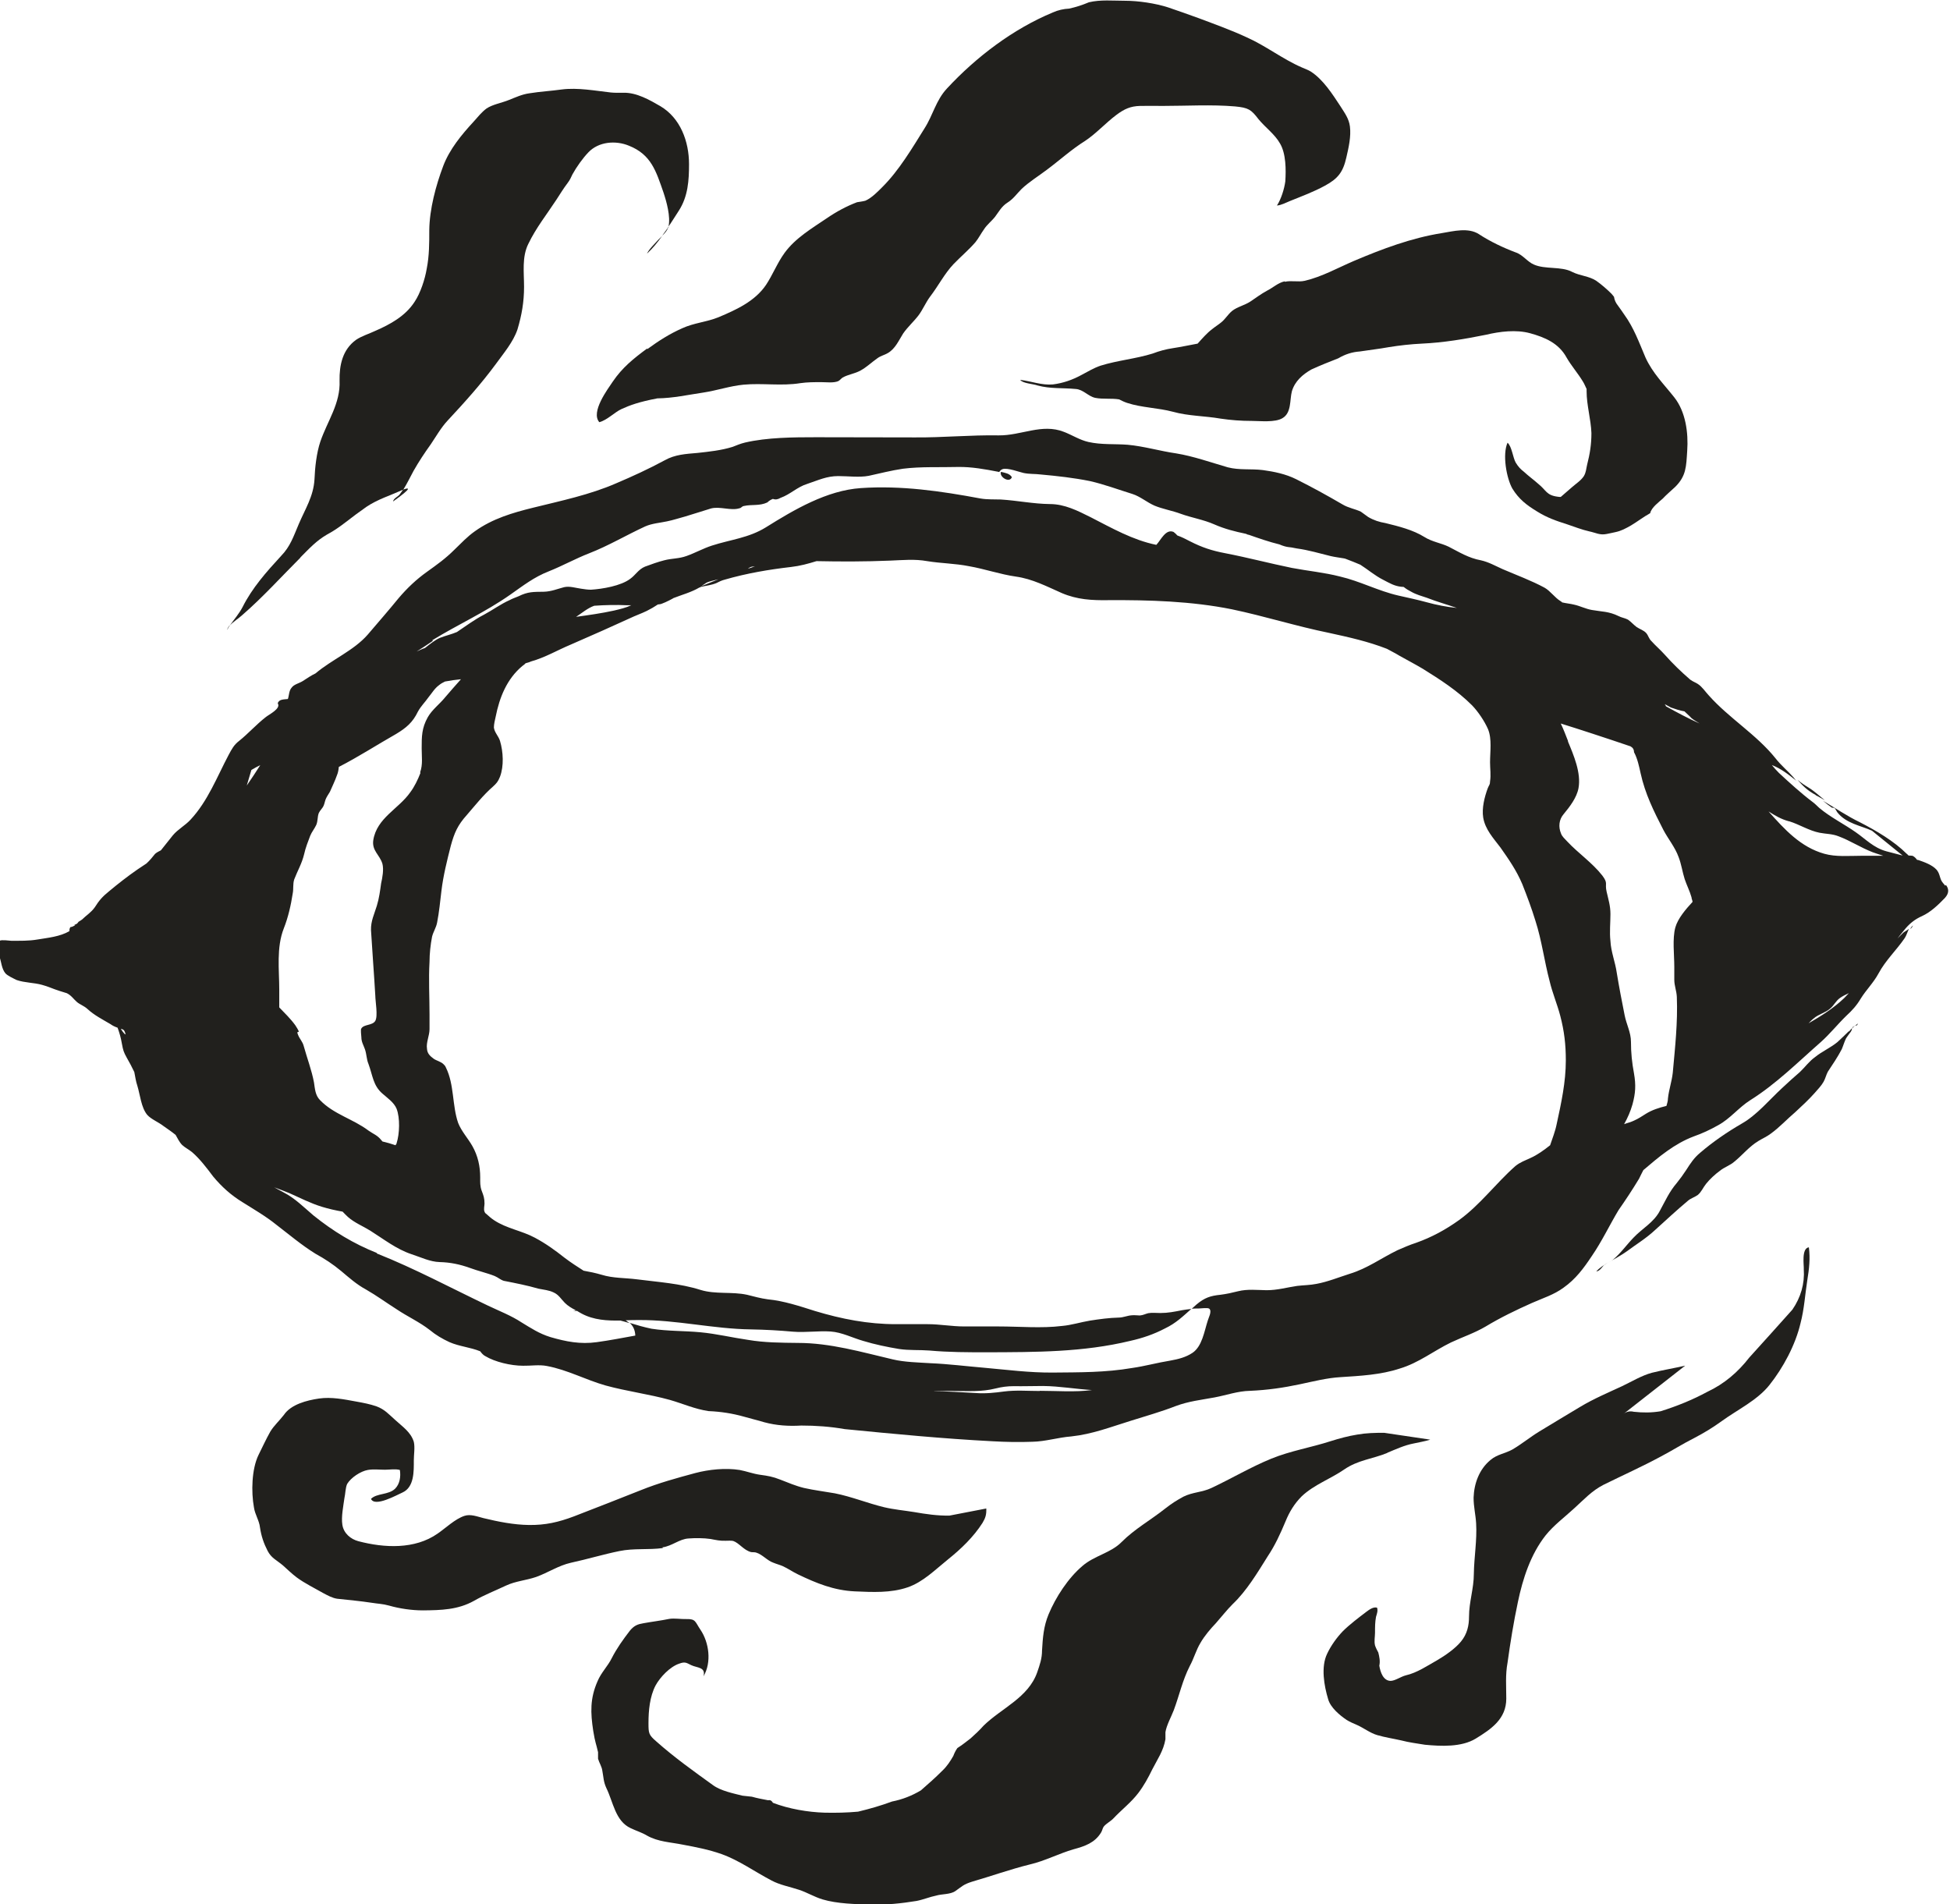 <?xml version="1.0" encoding="UTF-8" standalone="no"?>
<!-- Created with Inkscape (http://www.inkscape.org/) -->

<svg
   width="7.695mm"
   height="7.514mm"
   viewBox="0 0 7.695 7.514"
   version="1.1"
   id="svg2888"
   inkscape:version="1.1.2 (0a00cf5339, 2022-02-04)"
   sodipodi:docname="z16.svg"
   xmlns:inkscape="http://www.inkscape.org/namespaces/inkscape"
   xmlns:sodipodi="http://sodipodi.sourceforge.net/DTD/sodipodi-0.dtd"
   xmlns="http://www.w3.org/2000/svg"
   xmlns:svg="http://www.w3.org/2000/svg">
  <sodipodi:namedview
     id="namedview2890"
     pagecolor="#ffffff"
     bordercolor="#666666"
     borderopacity="1.0"
     inkscape:pageshadow="2"
     inkscape:pageopacity="0.0"
     inkscape:pagecheckerboard="0"
     inkscape:document-units="mm"
     showgrid="false"
     inkscape:zoom="0.64052329"
     inkscape:cx="14.051011"
     inkscape:cy="14.831623"
     inkscape:window-width="2560"
     inkscape:window-height="1376"
     inkscape:window-x="0"
     inkscape:window-y="0"
     inkscape:window-maximized="1"
     inkscape:current-layer="layer1" />
  <defs
     id="defs2885" />
  <g
     inkscape:label="Layer 1"
     inkscape:groupmode="layer"
     id="layer1"
     transform="translate(-101.076,-144.743)">
    <path
       d="m 108.625,148.395 c -0.005,0.004 -0.008,0.008 -0.011,0.014 0.004,-0.003 0.008,-0.007 0.011,-0.014"
       style="fill:#21201d;fill-opacity:1;fill-rule:evenodd;stroke:none;stroke-width:0.184"
       id="path700" />
    <path
       d="m 105.069,146.626 c -0.009,-0.015 -0.027,-0.017 -0.043,-0.021 -0.008,0.02 0.034,0.046 0.043,0.021"
       style="fill:#21201d;fill-opacity:1;fill-rule:nonzero;stroke:none;stroke-width:0.184"
       id="path702" />
    <path
       d="m 108.385,148.798 c 0.006,-0.005 0.011,-0.009 0.019,-0.009 0,-0.002 0.004,-0.005 0.004,-0.007 -0.011,0.007 -0.017,0.012 -0.021,0.017"
       style="fill:#21201d;fill-opacity:1;fill-rule:nonzero;stroke:none;stroke-width:0.184"
       id="path704" />
    <path
       d="m 108.372,148.812 c -0.015,0.015 -0.03,0.029 -0.045,0.043 -0.028,0.023 -0.061,0.037 -0.088,0.059 -0.023,0.016 -0.04,0.04 -0.06,0.059 -0.024,0.021 -0.048,0.042 -0.071,0.064 -0.05,0.046 -0.099,0.106 -0.159,0.14 -0.057,0.033 -0.114,0.072 -0.164,0.115 -0.024,0.02 -0.037,0.04 -0.055,0.068 -0.011,0.017 -0.024,0.035 -0.037,0.051 -0.03,0.035 -0.045,0.07 -0.067,0.11 -0.024,0.046 -0.069,0.069 -0.104,0.106 -0.028,0.029 -0.05,0.061 -0.081,0.087 -0.006,0.004 -0.013,0.009 -0.019,0.012 0.024,-0.015 0.051,-0.029 0.072,-0.044 0.039,-0.029 0.079,-0.053 0.114,-0.086 0.042,-0.038 0.085,-0.078 0.128,-0.114 0.011,-0.01 0.026,-0.014 0.039,-0.023 0.015,-0.012 0.021,-0.029 0.033,-0.044 0.014,-0.018 0.037,-0.039 0.055,-0.052 0.017,-0.014 0.04,-0.021 0.057,-0.036 0.032,-0.026 0.058,-0.059 0.094,-0.081 0.016,-0.01 0.033,-0.017 0.049,-0.029 0.035,-0.025 0.065,-0.058 0.098,-0.086 0.027,-0.025 0.052,-0.048 0.076,-0.075 0.012,-0.014 0.026,-0.028 0.035,-0.044 0.007,-0.012 0.01,-0.027 0.017,-0.04 0.019,-0.029 0.039,-0.058 0.055,-0.089 0.006,-0.014 0.01,-0.029 0.017,-0.043 0.006,-0.009 0.012,-0.017 0.018,-0.025 0.004,-0.005 0.004,-0.009 0.006,-0.015 -0.005,0.004 -0.008,0.009 -0.013,0.014"
       style="fill:#21201d;fill-opacity:1;fill-rule:nonzero;stroke:none;stroke-width:0.184"
       id="path706" />
    <path
       d="m 107.408,149.734 c 0.005,-0.003 0.008,-0.006 0.013,-0.009 -0.017,0.011 -0.034,0.022 -0.046,0.035 0.014,0 0.024,-0.019 0.033,-0.027"
       style="fill:#21201d;fill-opacity:1;fill-rule:nonzero;stroke:none;stroke-width:0.184"
       id="path708" />
    <path
       d="m 108.241,147.881 c 0.012,0.006 0.024,0.013 0.036,0.02 -0.021,-0.017 -0.041,-0.036 -0.064,-0.05 -0.015,-0.009 -0.03,-0.019 -0.044,-0.031 0.021,0.024 0.04,0.043 0.072,0.06"
       style="fill:#21201d;fill-opacity:1;fill-rule:nonzero;stroke:none;stroke-width:0.184"
       id="path710" />
    <path
       d="m 103.63,146.118 c -0.054,0.04 -0.098,0.075 -0.136,0.131 -0.02,0.03 -0.088,0.12 -0.053,0.16 0.031,-0.008 0.061,-0.04 0.088,-0.052 0.033,-0.015 0.068,-0.028 0.141,-0.042 0.062,-7.1e-4 0.121,-0.014 0.182,-0.023 0.053,-0.008 0.105,-0.026 0.158,-0.031 0.074,-0.007 0.15,0.006 0.224,-0.006 0.028,-0.004 0.054,-0.004 0.083,-0.004 0.021,0 0.048,0.004 0.067,-0.004 0.006,-0.003 0.011,-0.01 0.017,-0.014 0.023,-0.013 0.048,-0.015 0.071,-0.028 0.024,-0.013 0.043,-0.032 0.066,-0.048 0.013,-0.01 0.029,-0.013 0.042,-0.021 0.029,-0.017 0.043,-0.05 0.06,-0.077 0.018,-0.026 0.042,-0.047 0.061,-0.072 0.017,-0.023 0.028,-0.05 0.045,-0.073 0.033,-0.043 0.057,-0.091 0.093,-0.129 0.028,-0.029 0.06,-0.056 0.086,-0.086 0.013,-0.016 0.023,-0.036 0.034,-0.051 0.012,-0.019 0.03,-0.032 0.044,-0.05 0.015,-0.02 0.025,-0.04 0.048,-0.055 0.024,-0.015 0.037,-0.035 0.057,-0.055 0.03,-0.028 0.066,-0.05 0.099,-0.075 0.051,-0.038 0.098,-0.081 0.151,-0.114 0.045,-0.03 0.08,-0.07 0.124,-0.103 0.031,-0.023 0.055,-0.034 0.093,-0.035 0.03,-7e-4 0.06,0 0.09,0 0.093,0 0.192,-0.006 0.285,0.002 0.052,0.005 0.063,0.012 0.092,0.05 0.026,0.032 0.065,0.06 0.085,0.096 0.024,0.04 0.024,0.104 0.021,0.15 -0.004,0.03 -0.017,0.071 -0.033,0.095 0.017,-0.001 0.037,-0.012 0.052,-0.018 0.047,-0.019 0.093,-0.036 0.137,-0.06 0.052,-0.028 0.072,-0.054 0.085,-0.112 0.009,-0.039 0.019,-0.082 0.014,-0.122 -0.004,-0.031 -0.02,-0.052 -0.037,-0.079 -0.031,-0.047 -0.068,-0.106 -0.118,-0.138 -0.01,-0.006 -0.019,-0.009 -0.035,-0.016 -0.076,-0.033 -0.143,-0.086 -0.218,-0.119 -0.06,-0.028 -0.127,-0.052 -0.188,-0.075 -0.04,-0.015 -0.082,-0.029 -0.122,-0.043 -0.05,-0.016 -0.117,-0.026 -0.17,-0.026 -0.047,0 -0.096,-0.005 -0.142,0.006 -0.026,0.011 -0.051,0.019 -0.078,0.025 -0.022,0.001 -0.044,0.006 -0.064,0.015 -0.157,0.065 -0.303,0.176 -0.418,0.3 -0.044,0.047 -0.055,0.105 -0.089,0.158 -0.048,0.077 -0.1,0.165 -0.165,0.23 -0.019,0.019 -0.043,0.044 -0.068,0.055 -0.011,0.003 -0.021,0.004 -0.033,0.006 -0.042,0.016 -0.081,0.037 -0.119,0.063 -0.059,0.04 -0.124,0.078 -0.167,0.137 -0.029,0.04 -0.046,0.085 -0.073,0.126 -0.044,0.065 -0.117,0.098 -0.188,0.128 -0.047,0.019 -0.096,0.022 -0.142,0.043 -0.05,0.022 -0.094,0.05 -0.139,0.083"
       style="fill:#21201d;fill-opacity:1;fill-rule:nonzero;stroke:none;stroke-width:0.184"
       id="path712" />
    <path
       d="m 102.262,146.942 c 0.035,-0.035 0.062,-0.065 0.105,-0.09 0.04,-0.021 0.075,-0.05 0.112,-0.078 0.015,-0.011 0.029,-0.021 0.043,-0.031 0.045,-0.03 0.092,-0.044 0.141,-0.066 l 0.004,-0.001 c 0.015,-0.024 0.028,-0.051 0.041,-0.075 0.021,-0.037 0.043,-0.07 0.068,-0.105 0.021,-0.031 0.04,-0.065 0.066,-0.093 0.068,-0.073 0.132,-0.144 0.191,-0.224 0.031,-0.043 0.068,-0.086 0.085,-0.136 0.017,-0.057 0.026,-0.109 0.026,-0.168 0,-0.057 -0.009,-0.118 0.017,-0.17 0.031,-0.064 0.072,-0.115 0.11,-0.173 0.015,-0.023 0.029,-0.046 0.045,-0.067 0.01,-0.013 0.013,-0.022 0.019,-0.034 0.016,-0.029 0.04,-0.063 0.063,-0.087 0.04,-0.042 0.107,-0.048 0.16,-0.026 0.088,0.035 0.107,0.101 0.136,0.184 0.012,0.036 0.029,0.096 0.02,0.135 0,0.001 0,0.004 -0.004,0.006 0.016,-0.023 0.03,-0.046 0.045,-0.069 0.036,-0.056 0.04,-0.119 0.04,-0.183 0,-0.09 -0.034,-0.182 -0.113,-0.229 -0.043,-0.025 -0.094,-0.054 -0.145,-0.053 -0.017,0 -0.033,7e-4 -0.05,-0.001 -0.063,-0.007 -0.131,-0.02 -0.194,-0.012 -0.042,0.006 -0.084,0.008 -0.127,0.015 -0.03,0.004 -0.055,0.016 -0.083,0.027 -0.027,0.011 -0.063,0.017 -0.087,0.033 -0.019,0.014 -0.035,0.034 -0.051,0.052 -0.048,0.052 -0.095,0.109 -0.12,0.175 -0.029,0.077 -0.054,0.17 -0.055,0.253 0,0.052 0,0.101 -0.01,0.152 -0.007,0.042 -0.025,0.097 -0.048,0.131 -0.036,0.056 -0.096,0.089 -0.156,0.115 -0.023,0.011 -0.053,0.02 -0.075,0.035 -0.054,0.039 -0.066,0.101 -0.065,0.161 0.004,0.09 -0.048,0.159 -0.076,0.241 -0.015,0.045 -0.021,0.101 -0.023,0.149 -0.004,0.067 -0.037,0.117 -0.062,0.176 -0.021,0.049 -0.033,0.088 -0.07,0.126 -0.058,0.063 -0.114,0.126 -0.152,0.202 -0.013,0.025 -0.033,0.048 -0.05,0.072 0.014,-0.015 0.035,-0.028 0.048,-0.04 0.081,-0.07 0.155,-0.152 0.23,-0.227"
       style="fill:#21201d;fill-opacity:1;fill-rule:nonzero;stroke:none;stroke-width:0.184"
       id="path714" />
    <path
       d="m 103.713,145.64 c -0.008,0.011 -0.016,0.022 -0.024,0.033 0.01,-0.009 0.019,-0.019 0.024,-0.033"
       style="fill:#21201d;fill-opacity:1;fill-rule:nonzero;stroke:none;stroke-width:0.184"
       id="path716" />
    <path
       d="m 102.627,146.722 c 0.08,-0.057 0.062,-0.055 0.04,-0.047 -0.005,0.006 -0.009,0.013 -0.013,0.018 -0.008,0.011 -0.024,0.015 -0.027,0.029"
       style="fill:#21201d;fill-opacity:1;fill-rule:nonzero;stroke:none;stroke-width:0.184"
       id="path718" />
    <path
       d="m 103.672,145.691 c -0.014,0.016 -0.034,0.034 -0.043,0.053 0.023,-0.021 0.042,-0.045 0.06,-0.07 -0.006,0.006 -0.011,0.011 -0.017,0.017"
       style="fill:#21201d;fill-opacity:1;fill-rule:nonzero;stroke:none;stroke-width:0.184"
       id="path720" />
    <path
       d="m 101.972,147.229 c 0.004,-0.007 0.008,-0.014 0.012,-0.02 -0.006,0.006 -0.01,0.013 -0.012,0.02"
       style="fill:#21201d;fill-opacity:1;fill-rule:nonzero;stroke:none;stroke-width:0.184"
       id="path722" />
    <path
       d="m 106.146,145.853 c -0.027,0.006 -0.046,0.025 -0.07,0.037 -0.024,0.013 -0.045,0.029 -0.066,0.043 -0.023,0.015 -0.052,0.021 -0.072,0.037 -0.017,0.014 -0.027,0.033 -0.044,0.046 -0.011,0.009 -0.024,0.017 -0.035,0.026 -0.021,0.016 -0.039,0.037 -0.057,0.057 -0.033,0.006 -0.065,0.013 -0.098,0.018 -0.027,0.004 -0.053,0.011 -0.079,0.021 -0.067,0.021 -0.139,0.027 -0.206,0.048 -0.027,0.009 -0.051,0.024 -0.076,0.037 -0.035,0.019 -0.072,0.032 -0.112,0.037 -0.044,0.004 -0.086,-0.013 -0.129,-0.018 0.009,0.014 0.052,0.016 0.068,0.022 0.051,0.014 0.1,0.009 0.151,0.014 0.03,0.002 0.049,0.029 0.077,0.035 0.03,0.006 0.064,10e-4 0.094,0.006 0.01,0.005 0.02,0.01 0.032,0.014 0.058,0.019 0.121,0.019 0.181,0.035 0.061,0.017 0.125,0.016 0.188,0.027 0.041,0.006 0.08,0.009 0.123,0.009 0.032,0 0.092,0.007 0.121,-0.011 0.036,-0.021 0.028,-0.072 0.037,-0.106 0.012,-0.04 0.042,-0.066 0.077,-0.086 0.035,-0.016 0.07,-0.03 0.106,-0.044 0.027,-0.016 0.055,-0.025 0.085,-0.027 0.038,-0.006 0.076,-0.01 0.114,-0.017 0.043,-0.007 0.088,-0.012 0.131,-0.014 0.086,-0.004 0.169,-0.018 0.253,-0.035 0.055,-0.013 0.119,-0.021 0.174,-0.006 0.058,0.016 0.113,0.039 0.144,0.096 0.019,0.033 0.044,0.061 0.064,0.094 0.006,0.009 0.01,0.02 0.015,0.03 v 0.009 c 0,0.055 0.017,0.11 0.019,0.165 0,0.045 -0.006,0.082 -0.017,0.125 -0.004,0.017 -0.004,0.03 -0.013,0.045 -0.011,0.017 -0.03,0.029 -0.046,0.043 -0.015,0.013 -0.03,0.026 -0.045,0.039 -0.004,0 -0.008,0 -0.013,-0.001 -0.044,-0.006 -0.044,-0.025 -0.075,-0.05 -0.019,-0.017 -0.04,-0.032 -0.057,-0.048 -0.014,-0.011 -0.022,-0.019 -0.033,-0.037 -0.011,-0.02 -0.015,-0.063 -0.032,-0.078 -0.021,0.047 -0.004,0.14 0.019,0.181 0.026,0.042 0.056,0.065 0.097,0.09 0.04,0.025 0.075,0.037 0.119,0.051 0.03,0.01 0.057,0.021 0.088,0.028 0.025,0.005 0.041,0.016 0.069,0.01 0.012,-0.002 0.022,-0.005 0.033,-0.007 0.024,-0.005 0.04,-0.014 0.063,-0.027 0.025,-0.015 0.048,-0.033 0.075,-0.048 0.004,-0.022 0.037,-0.046 0.049,-0.057 0.015,-0.016 0.033,-0.031 0.05,-0.047 0.043,-0.043 0.043,-0.079 0.047,-0.142 0.005,-0.071 -0.006,-0.154 -0.051,-0.211 -0.041,-0.052 -0.086,-0.096 -0.114,-0.158 -0.025,-0.059 -0.046,-0.117 -0.083,-0.168 -0.009,-0.013 -0.017,-0.025 -0.026,-0.037 -0.008,-0.01 -0.013,-0.021 -0.015,-0.034 -0.005,-0.006 -0.004,-0.005 -0.01,-0.012 -0.017,-0.017 -0.04,-0.037 -0.06,-0.051 -0.029,-0.019 -0.063,-0.019 -0.095,-0.035 -0.043,-0.023 -0.106,-0.009 -0.151,-0.029 -0.026,-0.011 -0.044,-0.039 -0.072,-0.048 -0.048,-0.018 -0.101,-0.043 -0.145,-0.072 -0.042,-0.027 -0.099,-0.012 -0.147,-0.004 -0.119,0.019 -0.234,0.062 -0.347,0.11 -0.063,0.027 -0.125,0.062 -0.193,0.078 -0.026,0.006 -0.053,-0.002 -0.079,0.004"
       style="fill:#21201d;fill-opacity:1;fill-rule:nonzero;stroke:none;stroke-width:0.184"
       id="path724" />
    <path
       d="m 106.55,150.476 c 0.034,-0.014 0.068,-0.03 0.105,-0.037 0.022,-0.005 0.043,-0.008 0.065,-0.015 l -0.182,-0.027 c -0.037,0 -0.07,7e-4 -0.106,0.007 -0.037,0.006 -0.07,0.015 -0.105,0.026 -0.077,0.025 -0.158,0.038 -0.234,0.069 -0.081,0.033 -0.158,0.079 -0.237,0.116 -0.036,0.017 -0.074,0.016 -0.11,0.034 -0.029,0.016 -0.045,0.026 -0.072,0.047 -0.058,0.046 -0.12,0.08 -0.172,0.132 -0.042,0.043 -0.108,0.054 -0.154,0.094 -0.057,0.048 -0.106,0.124 -0.134,0.191 -0.02,0.048 -0.023,0.093 -0.026,0.143 0,0.032 -0.009,0.057 -0.019,0.086 -0.035,0.1 -0.14,0.141 -0.211,0.21 -0.016,0.018 -0.034,0.035 -0.052,0.051 -0.017,0.013 -0.033,0.026 -0.052,0.038 -0.007,0.01 -0.012,0.02 -0.016,0.031 -0.012,0.021 -0.025,0.041 -0.043,0.058 -0.027,0.027 -0.055,0.052 -0.085,0.078 -0.035,0.021 -0.073,0.036 -0.114,0.044 -0.043,0.016 -0.088,0.029 -0.134,0.04 -0.044,0.004 -0.088,0.005 -0.132,0.004 -0.066,-0.002 -0.142,-0.015 -0.204,-0.039 -0.004,-0.007 -0.009,-0.012 -0.019,-0.01 -0.021,-0.004 -0.043,-0.008 -0.064,-0.014 -0.013,-0.002 -0.024,-0.002 -0.037,-0.004 -0.036,-0.009 -0.086,-0.019 -0.117,-0.042 -0.075,-0.054 -0.152,-0.109 -0.223,-0.172 -0.03,-0.026 -0.031,-0.032 -0.031,-0.072 0,-0.05 0.005,-0.105 0.028,-0.149 0.018,-0.033 0.057,-0.074 0.093,-0.086 0.024,-0.009 0.029,-0.003 0.048,0.006 0.023,0.011 0.058,0.007 0.048,0.044 0.033,-0.055 0.022,-0.134 -0.012,-0.184 -0.021,-0.031 -0.018,-0.043 -0.055,-0.042 -0.021,7.1e-4 -0.048,-0.004 -0.068,-7e-4 -0.034,0.007 -0.068,0.011 -0.101,0.017 -0.024,0.004 -0.037,0.009 -0.054,0.029 -0.027,0.035 -0.052,0.07 -0.072,0.109 -0.015,0.031 -0.042,0.057 -0.056,0.091 -0.03,0.068 -0.028,0.124 -0.017,0.196 0.008,0.049 0.011,0.048 0.019,0.084 0,0.009 0,0.017 0,0.026 0.005,0.017 0.015,0.031 0.017,0.048 0.005,0.026 0.004,0.042 0.016,0.068 0.027,0.055 0.035,0.13 0.096,0.158 0.023,0.011 0.042,0.016 0.064,0.029 0.044,0.025 0.093,0.026 0.142,0.036 0.053,0.01 0.101,0.019 0.152,0.037 0.07,0.025 0.13,0.069 0.197,0.104 0.033,0.018 0.073,0.025 0.109,0.037 0.031,0.01 0.06,0.028 0.093,0.038 0.057,0.017 0.131,0.019 0.19,0.02 0.063,0.002 0.119,-0.004 0.181,-0.014 0.026,-0.005 0.052,-0.016 0.077,-0.021 0.023,-0.007 0.056,-0.004 0.076,-0.018 0.026,-0.018 0.031,-0.026 0.066,-0.037 0.076,-0.022 0.151,-0.049 0.228,-0.068 0.06,-0.014 0.114,-0.043 0.173,-0.06 0.044,-0.012 0.083,-0.025 0.108,-0.066 0.005,-0.008 0.006,-0.018 0.011,-0.024 0.01,-0.012 0.028,-0.021 0.038,-0.032 0.032,-0.034 0.07,-0.063 0.098,-0.1 0.022,-0.029 0.039,-0.06 0.055,-0.093 0.021,-0.041 0.044,-0.073 0.052,-0.119 0,-0.01 0,-0.019 0,-0.028 0.004,-0.027 0.024,-0.063 0.033,-0.087 0.022,-0.059 0.034,-0.117 0.063,-0.174 0.016,-0.029 0.025,-0.063 0.042,-0.091 0.016,-0.028 0.04,-0.056 0.061,-0.078 0.023,-0.026 0.043,-0.052 0.066,-0.075 0.055,-0.052 0.098,-0.124 0.138,-0.188 0.03,-0.045 0.05,-0.089 0.071,-0.139 0.015,-0.037 0.035,-0.07 0.064,-0.099 0.049,-0.046 0.113,-0.068 0.168,-0.106 0.054,-0.037 0.111,-0.041 0.17,-0.065"
       style="fill:#21201d;fill-opacity:1;fill-rule:nonzero;stroke:none;stroke-width:0.184"
       id="path726" />
    <path
       d="m 103.69,150.849 c 0.038,-0.005 0.067,-0.033 0.103,-0.035 0.027,-0.002 0.06,-0.002 0.087,0.002 0.021,0.004 0.038,0.008 0.06,0.007 0.01,0 0.019,-0.001 0.029,7.1e-4 0.024,0.008 0.042,0.037 0.071,0.044 0.006,10e-4 0.015,0 0.02,0.002 0.024,0.007 0.044,0.032 0.068,0.04 0.012,0.005 0.024,0.008 0.036,0.013 0.022,0.01 0.04,0.023 0.061,0.033 0.073,0.035 0.141,0.063 0.224,0.067 0.07,0.003 0.142,0.007 0.209,-0.016 0.061,-0.021 0.109,-0.07 0.16,-0.111 0.05,-0.04 0.1,-0.088 0.135,-0.143 0.012,-0.02 0.016,-0.033 0.015,-0.057 l -0.145,0.028 c -0.047,0.001 -0.094,-0.006 -0.14,-0.014 -0.037,-0.006 -0.08,-0.01 -0.118,-0.019 -0.066,-0.016 -0.129,-0.042 -0.195,-0.055 -0.04,-0.007 -0.081,-0.012 -0.121,-0.021 -0.033,-0.008 -0.063,-0.021 -0.094,-0.033 -0.03,-0.012 -0.05,-0.015 -0.079,-0.019 -0.029,-0.004 -0.054,-0.014 -0.081,-0.019 -0.056,-0.009 -0.122,-0.002 -0.175,0.012 -0.074,0.02 -0.144,0.039 -0.216,0.068 -0.088,0.035 -0.175,0.069 -0.263,0.103 -0.061,0.023 -0.113,0.035 -0.178,0.034 -0.06,-7.1e-4 -0.121,-0.013 -0.179,-0.027 -0.024,-0.006 -0.051,-0.017 -0.075,-0.009 -0.037,0.012 -0.074,0.048 -0.106,0.07 -0.09,0.063 -0.21,0.057 -0.313,0.03 -0.03,-0.008 -0.058,-0.031 -0.063,-0.065 -0.005,-0.031 0.004,-0.074 0.008,-0.104 0.004,-0.017 0.004,-0.042 0.011,-0.057 0.015,-0.025 0.053,-0.05 0.081,-0.055 0.022,-0.004 0.046,-0.001 0.068,-0.001 0.016,0 0.043,-0.004 0.059,0.001 0.004,0.026 0,0.055 -0.019,0.074 -0.026,0.025 -0.072,0.017 -0.095,0.04 0.015,0.034 0.103,-0.016 0.124,-0.025 0.047,-0.021 0.045,-0.084 0.045,-0.127 0,-0.023 0.005,-0.051 0,-0.073 -0.012,-0.039 -0.045,-0.06 -0.073,-0.086 -0.027,-0.024 -0.042,-0.042 -0.074,-0.054 -0.026,-0.009 -0.052,-0.014 -0.08,-0.019 -0.049,-0.009 -0.098,-0.019 -0.147,-0.012 -0.048,0.007 -0.111,0.023 -0.139,0.065 -0.017,0.022 -0.039,0.042 -0.053,0.065 -0.017,0.03 -0.032,0.063 -0.047,0.093 -0.027,0.056 -0.029,0.145 -0.018,0.206 0.004,0.029 0.021,0.052 0.024,0.08 0.005,0.034 0.015,0.063 0.03,0.092 0.015,0.029 0.035,0.036 0.061,0.058 0.018,0.016 0.034,0.032 0.054,0.047 0.031,0.023 0.07,0.042 0.105,0.062 0.017,0.009 0.035,0.019 0.054,0.022 0.046,0.005 0.091,0.009 0.137,0.016 0.024,0.004 0.043,0.004 0.068,0.011 0.042,0.012 0.09,0.019 0.134,0.019 0.071,-7.1e-4 0.138,-0.002 0.202,-0.038 0.04,-0.023 0.084,-0.04 0.126,-0.06 0.039,-0.018 0.078,-0.02 0.119,-0.034 0.047,-0.017 0.088,-0.045 0.137,-0.056 0.065,-0.014 0.127,-0.033 0.191,-0.046 0.058,-0.012 0.114,-0.004 0.172,-0.012"
       style="fill:#21201d;fill-opacity:1;fill-rule:nonzero;stroke:none;stroke-width:0.184"
       id="path728" />
    <path
       d="m 108.194,149.751 c 0.004,0.058 -0.012,0.112 -0.045,0.16 -0.056,0.063 -0.114,0.127 -0.17,0.189 -0.045,0.058 -0.099,0.104 -0.165,0.135 -0.059,0.032 -0.121,0.057 -0.185,0.077 -0.036,0.006 -0.07,0.006 -0.106,0.002 -0.016,-0.004 -0.03,0 -0.041,0.009 l 0.244,-0.191 c -0.043,0.01 -0.087,0.017 -0.131,0.028 -0.041,0.011 -0.08,0.035 -0.118,0.053 -0.056,0.026 -0.113,0.05 -0.166,0.082 -0.053,0.032 -0.107,0.064 -0.161,0.097 -0.036,0.022 -0.07,0.05 -0.106,0.071 -0.029,0.016 -0.06,0.019 -0.086,0.041 -0.045,0.037 -0.065,0.093 -0.067,0.149 0,0.036 0.008,0.067 0.01,0.101 0.004,0.068 -0.008,0.132 -0.009,0.2 0,0.057 -0.019,0.111 -0.019,0.168 0,0.035 -0.007,0.069 -0.032,0.099 -0.022,0.027 -0.062,0.055 -0.093,0.073 -0.039,0.022 -0.08,0.05 -0.124,0.06 -0.02,0.005 -0.043,0.022 -0.061,0.022 -0.029,-0.001 -0.04,-0.035 -0.044,-0.06 0.004,-0.018 0,-0.036 -0.004,-0.052 -0.005,-0.009 -0.01,-0.019 -0.013,-0.028 -0.004,-0.017 0,-0.034 0,-0.05 0,-0.022 0,-0.042 0.004,-0.063 0.004,-0.013 0.008,-0.024 0.004,-0.036 -0.015,-0.004 -0.031,0.008 -0.043,0.017 -0.029,0.022 -0.066,0.05 -0.092,0.076 -0.024,0.025 -0.047,0.057 -0.062,0.089 -0.025,0.052 -0.012,0.126 0.004,0.179 0.009,0.033 0.046,0.064 0.073,0.082 0.014,0.009 0.028,0.014 0.041,0.02 0.027,0.012 0.052,0.032 0.08,0.04 0.031,0.009 0.064,0.014 0.095,0.021 0.03,0.008 0.063,0.012 0.093,0.017 0.063,0.006 0.144,0.01 0.2,-0.024 0.062,-0.038 0.121,-0.078 0.121,-0.158 0,-0.048 -0.004,-0.094 0.005,-0.142 0.011,-0.08 0.024,-0.16 0.041,-0.24 0.019,-0.091 0.05,-0.187 0.109,-0.262 0.032,-0.04 0.074,-0.071 0.112,-0.106 0.04,-0.036 0.07,-0.07 0.117,-0.094 0.075,-0.037 0.153,-0.072 0.227,-0.112 0.044,-0.023 0.086,-0.05 0.13,-0.072 0.04,-0.021 0.073,-0.041 0.109,-0.067 0.062,-0.045 0.14,-0.082 0.188,-0.142 0.055,-0.069 0.103,-0.159 0.123,-0.244 0.015,-0.057 0.018,-0.114 0.027,-0.171 0.007,-0.043 0.012,-0.085 0.006,-0.129 -0.03,0.004 -0.019,0.071 -0.02,0.086"
       style="fill:#21201d;fill-opacity:1;fill-rule:nonzero;stroke:none;stroke-width:0.184"
       id="path730" />
    <path
       d="m 108.353,148.682 c -0.042,0.04 -0.09,0.07 -0.14,0.099 0.007,-0.007 0.013,-0.014 0.02,-0.019 0.019,-0.017 0.046,-0.022 0.065,-0.039 0.015,-0.012 0.022,-0.03 0.039,-0.042 0.01,-0.007 0.022,-0.013 0.035,-0.019 -0.006,0.006 -0.012,0.013 -0.018,0.019 m -3.174,1.551 c -0.047,0 -0.096,-0.004 -0.142,0.002 -0.037,0.005 -0.074,0.009 -0.112,0.006 -0.054,-0.003 -0.106,-0.006 -0.16,-0.008 0,0 -0.004,-7.1e-4 -0.005,-7.1e-4 0.026,7.1e-4 0.052,7.1e-4 0.079,7.1e-4 0.055,0 0.11,0.004 0.165,-0.01 0.024,-0.006 0.046,-0.009 0.071,-0.009 0.039,7e-4 0.078,-7.1e-4 0.116,-7.1e-4 0.065,7.1e-4 0.129,0.012 0.193,0.016 -0.067,0.009 -0.14,0.003 -0.206,0.003 m -2.616,-0.544 c -0.091,-0.036 -0.173,-0.086 -0.25,-0.148 -0.039,-0.033 -0.073,-0.068 -0.118,-0.091 -0.012,-0.006 -0.025,-0.014 -0.037,-0.02 0.02,0.007 0.04,0.015 0.06,0.023 0.043,0.019 0.083,0.04 0.129,0.054 0.026,0.008 0.053,0.014 0.081,0.019 0.006,0.006 0.013,0.014 0.021,0.021 0.026,0.023 0.059,0.036 0.088,0.054 0.054,0.034 0.103,0.073 0.163,0.093 0.037,0.012 0.073,0.03 0.111,0.031 0.042,0.001 0.08,0.009 0.119,0.023 0.032,0.012 0.068,0.02 0.098,0.032 0.014,0.006 0.023,0.015 0.036,0.019 0.046,0.009 0.092,0.018 0.137,0.031 0.02,0.004 0.042,0.006 0.06,0.015 0.02,0.009 0.029,0.026 0.044,0.041 0.012,0.012 0.027,0.021 0.043,0.029 -0.004,10e-4 -0.006,0.002 -0.011,0.002 0.005,0 0.011,7.1e-4 0.016,7.1e-4 0.006,0.004 0.012,0.007 0.019,0.011 0.047,0.025 0.1,0.028 0.152,0.027 0.011,0.003 0.023,0.006 0.036,0.01 -0.005,-0.004 -0.01,-0.007 -0.015,-0.011 0.017,-7.1e-4 0.034,-0.001 0.051,-0.001 0.15,-10e-4 0.294,0.035 0.444,0.037 0.057,0.001 0.11,0.004 0.166,0.009 0.05,0.004 0.099,-0.004 0.148,-7e-4 0.044,0.003 0.086,0.025 0.128,0.037 0.046,0.014 0.094,0.024 0.142,0.032 0.04,0.006 0.08,0.003 0.119,0.006 0.077,0.007 0.153,0.007 0.229,0.007 0.191,-7e-4 0.378,0 0.564,-0.045 0.049,-0.011 0.093,-0.026 0.137,-0.049 0.044,-0.021 0.071,-0.048 0.104,-0.077 -0.012,0.001 -0.024,0.003 -0.037,0.005 -0.03,0.006 -0.055,0.011 -0.085,0.011 -0.016,0 -0.033,-0.002 -0.048,7.1e-4 -0.012,0.003 -0.02,0.008 -0.033,0.009 -0.011,0 -0.021,-0.002 -0.032,-7e-4 -0.017,0.001 -0.034,0.009 -0.051,0.009 -0.039,0.001 -0.075,0.006 -0.114,0.012 -0.036,0.006 -0.074,0.018 -0.11,0.021 -0.081,0.01 -0.168,0.002 -0.251,0.002 h -0.135 c -0.049,0 -0.096,-0.009 -0.144,-0.009 -0.042,0 -0.085,0 -0.126,0 -0.109,0 -0.213,-0.02 -0.319,-0.052 -0.06,-0.019 -0.123,-0.04 -0.186,-0.046 -0.03,-0.004 -0.053,-0.011 -0.082,-0.018 -0.06,-0.013 -0.124,-0.001 -0.183,-0.019 -0.082,-0.026 -0.167,-0.031 -0.252,-0.042 -0.047,-0.006 -0.094,-0.004 -0.139,-0.018 -0.024,-0.007 -0.048,-0.012 -0.071,-0.016 -0.025,-0.016 -0.05,-0.032 -0.075,-0.051 -0.038,-0.03 -0.074,-0.056 -0.117,-0.079 -0.052,-0.028 -0.111,-0.036 -0.161,-0.069 -0.011,-0.007 -0.022,-0.017 -0.032,-0.026 -0.004,-0.002 -0.005,-0.006 -0.006,-0.008 -0.004,-0.009 0,-0.023 0,-0.032 0,-0.021 -0.004,-0.032 -0.011,-0.05 -0.007,-0.019 -0.006,-0.033 -0.006,-0.053 0,-0.044 -0.009,-0.085 -0.031,-0.124 -0.017,-0.03 -0.043,-0.058 -0.056,-0.091 -0.024,-0.069 -0.015,-0.151 -0.048,-0.218 -0.006,-0.011 0,-0.003 -0.01,-0.014 -0.01,-0.01 -0.028,-0.014 -0.038,-0.021 -0.015,-0.011 -0.026,-0.021 -0.027,-0.04 -0.004,-0.024 0.01,-0.052 0.01,-0.077 0,-0.019 0,-0.039 0,-0.058 0,-0.07 -0.004,-0.139 0,-0.208 0,-0.032 0.004,-0.068 0.01,-0.099 0.005,-0.02 0.016,-0.035 0.02,-0.056 0.008,-0.041 0.012,-0.083 0.017,-0.125 0.007,-0.059 0.022,-0.119 0.037,-0.178 0.014,-0.051 0.027,-0.081 0.063,-0.121 0.033,-0.038 0.065,-0.079 0.103,-0.112 0.014,-0.013 0.02,-0.019 0.028,-0.039 0.016,-0.042 0.013,-0.099 0,-0.142 -0.006,-0.019 -0.021,-0.032 -0.024,-0.052 0,-0.014 0.004,-0.03 0.007,-0.043 0.015,-0.076 0.044,-0.149 0.105,-0.2 0.005,-0.004 0.01,-0.007 0.013,-0.011 0.007,-0.002 0.015,-0.004 0.021,-0.007 0.057,-0.016 0.103,-0.044 0.158,-0.067 0.083,-0.036 0.166,-0.073 0.249,-0.111 0.021,-0.009 0.046,-0.018 0.066,-0.03 0.01,-0.005 0.018,-0.011 0.028,-0.017 0.006,-7e-4 0.012,-10e-4 0.018,-0.004 0.01,-0.003 0.045,-0.021 0.043,-0.021 0.033,-0.013 0.071,-0.023 0.103,-0.042 0.004,0 0.004,-0.002 0.004,-0.002 0.021,-0.005 0.042,-0.007 0.062,-0.015 0.012,-0.006 0.022,-0.011 0.034,-0.014 0.086,-0.025 0.175,-0.04 0.262,-0.05 0.035,-0.004 0.068,-0.013 0.1,-0.023 0.096,0.002 0.193,0.002 0.289,-0.002 0.053,-0.002 0.097,-0.007 0.148,0.002 0.055,0.009 0.11,0.009 0.165,0.02 0.063,0.011 0.122,0.032 0.185,0.041 0.065,0.009 0.122,0.039 0.181,0.065 0.061,0.026 0.119,0.029 0.183,0.028 0.162,-0.001 0.329,0.004 0.488,0.036 0.129,0.027 0.255,0.067 0.383,0.093 0.078,0.017 0.155,0.034 0.229,0.063 0.016,0.009 0.033,0.017 0.049,0.027 0.032,0.018 0.061,0.033 0.093,0.052 0.069,0.043 0.136,0.086 0.194,0.144 0.024,0.025 0.049,0.062 0.063,0.094 0.016,0.039 0.008,0.089 0.008,0.131 0,0.025 0.004,0.05 0,0.075 0,0.014 -0.004,0.014 -0.009,0.027 -0.013,0.035 -0.024,0.079 -0.018,0.116 0.008,0.047 0.04,0.081 0.068,0.118 0.033,0.047 0.063,0.09 0.086,0.144 0.019,0.048 0.037,0.096 0.052,0.145 0.025,0.077 0.035,0.159 0.056,0.238 0.011,0.047 0.03,0.091 0.042,0.137 0.016,0.061 0.022,0.114 0.022,0.176 0,0.086 -0.018,0.168 -0.036,0.251 -0.006,0.03 -0.017,0.057 -0.026,0.084 -0.024,0.019 -0.05,0.038 -0.077,0.05 -0.023,0.011 -0.04,0.016 -0.06,0.032 -0.077,0.068 -0.139,0.153 -0.222,0.213 -0.053,0.038 -0.108,0.068 -0.17,0.09 -0.025,0.008 -0.05,0.019 -0.073,0.029 -0.064,0.031 -0.119,0.072 -0.188,0.093 -0.044,0.014 -0.088,0.032 -0.132,0.04 -0.025,0.005 -0.05,0.005 -0.076,0.008 -0.041,0.006 -0.078,0.017 -0.121,0.017 -0.037,-7e-4 -0.076,-0.005 -0.112,0.004 -0.024,0.006 -0.046,0.011 -0.07,0.014 -0.04,0.004 -0.063,0.012 -0.094,0.038 -0.007,0.006 -0.012,0.011 -0.019,0.017 0.01,-7.1e-4 0.02,-0.001 0.03,-0.001 0.008,0 0.033,-0.004 0.039,0.001 0.012,0.01 -0.004,0.038 -0.006,0.047 -0.014,0.043 -0.022,0.101 -0.06,0.127 -0.027,0.018 -0.056,0.025 -0.089,0.031 -0.05,0.008 -0.1,0.022 -0.15,0.029 -0.105,0.018 -0.207,0.017 -0.313,0.018 -0.091,7.1e-4 -0.18,-0.011 -0.27,-0.019 -0.071,-0.006 -0.142,-0.015 -0.213,-0.018 -0.048,-0.003 -0.102,-0.004 -0.148,-0.015 -0.124,-0.029 -0.246,-0.065 -0.375,-0.065 -0.065,-7e-4 -0.132,-0.001 -0.196,-0.012 -0.063,-0.009 -0.124,-0.024 -0.188,-0.03 -0.063,-0.006 -0.129,-0.004 -0.193,-0.014 -0.029,-0.006 -0.057,-0.014 -0.086,-0.023 0.012,0.011 0.021,0.026 0.022,0.05 -0.05,0.009 -0.101,0.019 -0.152,0.026 -0.065,0.009 -0.121,-0.002 -0.183,-0.02 -0.045,-0.014 -0.076,-0.035 -0.114,-0.058 -0.041,-0.027 -0.088,-0.045 -0.132,-0.066 -0.145,-0.069 -0.288,-0.146 -0.439,-0.206 m -1.008,-0.886 c 0.004,7e-4 0.007,0.003 0.01,0.005 0.004,0.006 0.005,0.011 0.007,0.017 0,-7e-4 0,-10e-4 -0.004,-0.002 -0.005,-0.005 -0.01,-0.012 -0.015,-0.02 m 2.357,-1.774 c -0.022,0.009 -0.045,0.018 -0.067,0.027 0.008,-0.005 0.015,-0.01 0.021,-0.014 0.008,-0.004 0.027,-0.009 0.045,-0.013 m 0.147,-0.052 c -0.01,0.004 -0.019,0.007 -0.029,0.01 0.004,-0.003 0.008,-0.006 0.015,-0.008 0.005,-7.1e-4 0.01,-0.001 0.015,-0.002 m -0.708,0.2 c 0.023,-0.015 0.046,-0.035 0.072,-0.044 0.043,-0.003 0.086,-0.004 0.129,-0.002 h 0.017 c -0.021,0.01 -0.043,0.015 -0.068,0.021 -0.05,0.011 -0.101,0.018 -0.151,0.025 m -1.299,0.668 0.019,-0.064 c 0.012,-0.007 0.024,-0.014 0.035,-0.019 -0.018,0.028 -0.036,0.056 -0.055,0.083 m 0.687,-0.052 c -0.01,0.026 -0.024,0.055 -0.04,0.076 -0.046,0.066 -0.132,0.101 -0.146,0.189 -0.006,0.042 0.025,0.057 0.036,0.093 0.006,0.023 0,0.055 -0.005,0.077 -0.004,0.029 -0.008,0.06 -0.017,0.089 -0.01,0.033 -0.024,0.06 -0.023,0.096 0.005,0.085 0.012,0.172 0.017,0.259 0,0.021 0.011,0.08 0,0.099 -0.011,0.019 -0.045,0.013 -0.055,0.03 -0.004,0.004 0,0.029 0,0.035 0,0.018 0.008,0.03 0.014,0.047 0.007,0.02 0.006,0.039 0.014,0.058 0.017,0.046 0.018,0.085 0.055,0.117 0.019,0.017 0.046,0.035 0.056,0.06 0.014,0.036 0.012,0.099 0,0.136 0,0.004 -0.004,0.005 -0.004,0.008 -0.017,-0.006 -0.035,-0.011 -0.052,-0.015 0,-0.001 -0.004,-0.004 -0.005,-0.006 -0.015,-0.019 -0.032,-0.024 -0.05,-0.037 -0.061,-0.046 -0.137,-0.064 -0.191,-0.12 -0.019,-0.019 -0.02,-0.044 -0.024,-0.07 -0.009,-0.048 -0.027,-0.095 -0.04,-0.142 -0.005,-0.02 -0.016,-0.028 -0.023,-0.046 -0.011,-0.025 0.019,0.008 -0.011,-0.038 -0.019,-0.026 -0.041,-0.047 -0.063,-0.07 v -0.07 c 0,-0.078 -0.012,-0.166 0.018,-0.242 0.017,-0.043 0.028,-0.091 0.035,-0.137 0.004,-0.019 0,-0.037 0.006,-0.056 0.013,-0.034 0.03,-0.062 0.039,-0.099 0.006,-0.027 0.015,-0.049 0.024,-0.073 0.006,-0.015 0.017,-0.028 0.024,-0.043 0.007,-0.017 0.004,-0.031 0.01,-0.047 0.005,-0.011 0.015,-0.019 0.019,-0.029 0.004,-0.009 0.004,-0.014 0.008,-0.025 0.004,-0.01 0.011,-0.02 0.017,-0.03 0.009,-0.021 0.02,-0.043 0.028,-0.066 0.004,-0.009 0.006,-0.021 0.007,-0.032 0.078,-0.04 0.152,-0.088 0.226,-0.13 0.04,-0.024 0.066,-0.046 0.086,-0.088 0.012,-0.022 0.028,-0.037 0.042,-0.057 0.014,-0.017 0.024,-0.035 0.042,-0.048 0.007,-0.006 0.015,-0.01 0.023,-0.014 0.021,-0.004 0.042,-0.007 0.063,-0.009 -0.021,0.024 -0.043,0.048 -0.063,0.072 -0.021,0.026 -0.051,0.048 -0.068,0.078 -0.024,0.043 -0.024,0.076 -0.024,0.123 0,0.032 0.005,0.064 -0.006,0.094 m 0.048,-0.521 c 0.101,-0.062 0.21,-0.111 0.308,-0.18 0.05,-0.035 0.093,-0.069 0.152,-0.092 0.055,-0.022 0.105,-0.05 0.159,-0.071 0.077,-0.03 0.147,-0.072 0.221,-0.106 0.027,-0.012 0.058,-0.014 0.086,-0.02 0.025,-0.005 0.048,-0.013 0.071,-0.019 0.034,-0.01 0.07,-0.022 0.103,-0.032 0.036,-0.009 0.078,0.01 0.112,-7e-4 0.008,-10e-4 0.009,-0.008 0.018,-0.009 0.031,-0.007 0.061,7e-4 0.092,-0.014 0.006,-0.006 0.014,-0.011 0.022,-0.014 0.01,0.004 0.02,0.002 0.03,-0.004 0.039,-0.014 0.066,-0.043 0.105,-0.055 0.045,-0.015 0.077,-0.031 0.123,-0.031 0.038,0 0.083,0.006 0.12,-0.001 0.046,-0.01 0.088,-0.021 0.135,-0.028 0.072,-0.009 0.146,-0.005 0.219,-0.007 0.052,-7e-4 0.106,0.009 0.157,0.019 0,7.1e-4 0.004,7.1e-4 0.004,7.1e-4 0.004,-0.004 0.005,-0.008 0.013,-0.011 0.019,-0.007 0.068,0.012 0.083,0.015 0.024,0.005 0.044,0.003 0.068,0.006 0.066,0.006 0.129,0.013 0.194,0.026 0.057,0.013 0.113,0.034 0.168,0.051 0.031,0.01 0.057,0.033 0.087,0.046 0.031,0.013 0.071,0.02 0.103,0.032 0.044,0.016 0.09,0.023 0.133,0.042 0.041,0.018 0.081,0.028 0.124,0.037 0.004,0.001 0.007,0.004 0.012,0.004 0.04,0.014 0.08,0.028 0.121,0.038 0.006,0.003 0.013,0.005 0.019,0.007 0.01,0.003 0.019,0.004 0.029,0.005 0.007,0.001 0.013,0.003 0.021,0.004 0.045,0.006 0.088,0.019 0.133,0.03 0.017,0.004 0.035,0.006 0.052,0.009 0.004,0.001 0.006,0.001 0.01,0.003 0.018,0.007 0.037,0.014 0.055,0.022 0.03,0.019 0.057,0.043 0.091,0.06 0.025,0.013 0.043,0.024 0.07,0.027 0.004,0 0.006,7e-4 0.01,7e-4 0.01,0.008 0.02,0.014 0.03,0.019 0.019,0.011 0.041,0.017 0.062,0.024 0.038,0.015 0.078,0.026 0.118,0.04 -0.04,-0.004 -0.081,-0.012 -0.117,-0.022 -0.04,-0.011 -0.075,-0.018 -0.114,-0.027 -0.079,-0.018 -0.152,-0.057 -0.23,-0.075 -0.062,-0.016 -0.127,-0.022 -0.19,-0.034 -0.088,-0.018 -0.175,-0.041 -0.263,-0.058 -0.053,-0.01 -0.092,-0.023 -0.139,-0.047 -0.017,-0.009 -0.033,-0.017 -0.05,-0.023 -0.004,-0.005 -0.009,-0.009 -0.015,-0.014 -0.031,-0.013 -0.05,0.032 -0.068,0.051 -0.093,-0.019 -0.175,-0.066 -0.259,-0.109 -0.052,-0.026 -0.103,-0.052 -0.161,-0.052 -0.065,-7e-4 -0.129,-0.014 -0.194,-0.018 -0.027,-0.001 -0.053,7e-4 -0.08,-0.004 -0.155,-0.029 -0.313,-0.052 -0.472,-0.041 -0.134,0.009 -0.263,0.085 -0.375,0.155 -0.068,0.042 -0.139,0.048 -0.213,0.072 -0.034,0.011 -0.066,0.029 -0.1,0.041 -0.03,0.011 -0.058,0.009 -0.088,0.017 -0.024,0.006 -0.052,0.016 -0.076,0.025 -0.026,0.011 -0.037,0.033 -0.058,0.048 -0.037,0.028 -0.109,0.04 -0.155,0.043 -0.013,0 -0.026,-0.002 -0.039,-0.004 -0.022,-0.003 -0.045,-0.011 -0.067,-0.006 -0.027,0.007 -0.05,0.017 -0.079,0.018 -0.043,7.1e-4 -0.063,-7e-4 -0.101,0.018 -0.012,0.005 -0.024,0.009 -0.035,0.015 -0.036,0.016 -0.068,0.04 -0.102,0.058 -0.037,0.019 -0.07,0.044 -0.106,0.068 -0.021,0.009 -0.044,0.014 -0.067,0.023 -0.019,0.008 -0.04,0.025 -0.059,0.04 -0.012,0.004 -0.022,0.009 -0.033,0.014 0.021,-0.013 0.043,-0.028 0.064,-0.042 m 4.939,0.278 c 0.009,0.009 0.019,0.017 0.028,0.027 0.01,0.008 0.021,0.014 0.032,0.021 -0.045,-0.02 -0.09,-0.044 -0.133,-0.068 0,-0.004 -0.004,-0.005 -0.004,-0.008 0.008,0.004 0.016,0.009 0.024,0.013 0.017,0.006 0.035,0.012 0.053,0.015 m -0.459,0.118 c -0.009,-0.023 -0.018,-0.047 -0.029,-0.07 0.041,0.013 0.083,0.026 0.125,0.04 0.05,0.016 0.099,0.033 0.15,0.05 0.009,0.005 0.014,0.012 0.014,0.023 0.014,0.026 0.02,0.056 0.026,0.083 0.018,0.082 0.052,0.15 0.09,0.224 0.019,0.036 0.046,0.068 0.06,0.107 0.011,0.028 0.015,0.059 0.024,0.087 0.008,0.024 0.02,0.047 0.027,0.072 0,0.006 0.004,0.012 0.004,0.018 -0.026,0.028 -0.058,0.065 -0.068,0.101 -0.012,0.045 -0.004,0.107 -0.004,0.155 0,0.017 0,0.034 0,0.051 0,0.024 0.009,0.044 0.01,0.068 0.004,0.102 -0.007,0.199 -0.016,0.299 -0.004,0.036 -0.015,0.065 -0.019,0.101 0,0.012 -0.004,0.022 -0.006,0.03 -0.029,0.007 -0.057,0.016 -0.081,0.031 -0.016,0.01 -0.029,0.019 -0.047,0.027 -0.012,0.006 -0.026,0.009 -0.039,0.014 0.014,-0.025 0.025,-0.05 0.033,-0.078 0.012,-0.044 0.014,-0.076 0.006,-0.122 -0.008,-0.043 -0.012,-0.081 -0.012,-0.125 0,-0.037 -0.018,-0.069 -0.025,-0.105 -0.011,-0.055 -0.022,-0.112 -0.031,-0.167 -0.006,-0.043 -0.023,-0.083 -0.025,-0.126 -0.004,-0.035 0,-0.07 0,-0.106 0,-0.033 -0.008,-0.057 -0.015,-0.088 -0.008,-0.034 0.007,-0.032 -0.017,-0.064 -0.04,-0.051 -0.095,-0.088 -0.138,-0.134 -0.01,-0.011 -0.021,-0.02 -0.025,-0.032 -0.011,-0.026 -0.008,-0.055 0.01,-0.076 0.024,-0.029 0.052,-0.065 0.059,-0.103 0.011,-0.06 -0.019,-0.13 -0.042,-0.185 m 0.874,0.316 c 0.039,0.012 0.078,0.037 0.119,0.045 0.025,0.005 0.05,0.004 0.075,0.014 0.046,0.017 0.088,0.045 0.135,0.063 0.015,0.005 0.028,0.01 0.042,0.014 h -0.088 c -0.048,0 -0.099,0.005 -0.145,-0.008 -0.093,-0.026 -0.157,-0.096 -0.22,-0.167 0.025,0.016 0.05,0.031 0.081,0.039 m 0.616,0.254 c -0.004,-0.006 -0.011,-0.012 -0.015,-0.02 -0.007,-0.014 -0.007,-0.029 -0.019,-0.043 -0.017,-0.019 -0.048,-0.03 -0.071,-0.038 -0.004,-7e-4 -0.004,-10e-4 -0.006,-10e-4 -0.005,-0.007 -0.011,-0.013 -0.018,-0.016 -0.004,-7e-4 -0.01,-7e-4 -0.015,-0.001 -0.004,-0.002 -0.005,-0.006 -0.008,-0.007 -0.05,-0.05 -0.12,-0.091 -0.184,-0.124 -0.05,-0.024 -0.097,-0.056 -0.146,-0.085 0.012,0.01 0.023,0.019 0.035,0.027 0.004,0 0.008,7e-4 0.011,0.002 0.004,0.005 0.006,0.01 0.01,0.016 0.035,0.045 0.094,0.053 0.137,0.073 l 0.121,0.098 v 0 c -0.021,-0.006 -0.044,-0.011 -0.065,-0.017 -0.05,-0.014 -0.081,-0.048 -0.12,-0.075 -0.047,-0.033 -0.1,-0.059 -0.144,-0.096 -0.009,-0.008 -0.017,-0.017 -0.027,-0.024 -0.045,-0.034 -0.09,-0.075 -0.132,-0.114 -0.011,-0.011 -0.019,-0.02 -0.028,-0.031 0.035,0.013 0.067,0.038 0.098,0.063 -0.005,-0.004 -0.008,-0.009 -0.013,-0.015 -0.022,-0.025 -0.049,-0.047 -0.07,-0.074 -0.076,-0.095 -0.183,-0.158 -0.264,-0.249 -0.014,-0.015 -0.026,-0.034 -0.043,-0.045 -0.009,-0.006 -0.019,-0.009 -0.03,-0.017 -0.037,-0.032 -0.069,-0.063 -0.101,-0.099 -0.017,-0.019 -0.036,-0.035 -0.052,-0.053 -0.01,-0.009 -0.012,-0.021 -0.02,-0.031 -0.01,-0.012 -0.026,-0.016 -0.039,-0.025 -0.012,-0.009 -0.021,-0.02 -0.034,-0.029 -0.011,-0.006 -0.026,-0.008 -0.037,-0.014 -0.039,-0.019 -0.066,-0.017 -0.105,-0.024 -0.024,-0.004 -0.047,-0.016 -0.07,-0.021 -0.016,-0.004 -0.031,-0.005 -0.048,-0.009 0,-0.001 -0.004,-0.004 -0.006,-0.005 -0.023,-0.014 -0.04,-0.04 -0.063,-0.053 -0.052,-0.028 -0.109,-0.049 -0.165,-0.073 -0.029,-0.013 -0.055,-0.028 -0.086,-0.035 -0.049,-0.009 -0.085,-0.032 -0.128,-0.054 -0.029,-0.014 -0.065,-0.019 -0.095,-0.038 -0.045,-0.028 -0.101,-0.042 -0.154,-0.055 -0.024,-0.004 -0.046,-0.011 -0.068,-0.024 -0.01,-0.007 -0.019,-0.014 -0.029,-0.021 -0.023,-0.011 -0.048,-0.014 -0.073,-0.029 -0.06,-0.035 -0.12,-0.068 -0.182,-0.099 -0.042,-0.021 -0.088,-0.03 -0.131,-0.036 -0.047,-0.006 -0.093,0.001 -0.139,-0.011 -0.066,-0.019 -0.136,-0.044 -0.204,-0.055 -0.063,-0.009 -0.126,-0.028 -0.191,-0.034 -0.051,-0.004 -0.103,7.1e-4 -0.155,-0.011 -0.035,-0.008 -0.063,-0.027 -0.097,-0.04 -0.086,-0.034 -0.168,0.015 -0.257,0.014 -0.111,-0.002 -0.22,0.009 -0.331,0.008 -0.129,-7e-4 -0.26,0 -0.39,-7e-4 -0.089,0 -0.193,7e-4 -0.28,0.021 -0.017,0.004 -0.034,0.011 -0.049,0.017 -0.045,0.014 -0.093,0.019 -0.139,0.024 -0.046,0.004 -0.088,0.006 -0.129,0.029 -0.063,0.034 -0.126,0.063 -0.192,0.091 -0.103,0.045 -0.218,0.069 -0.327,0.096 -0.081,0.02 -0.16,0.043 -0.23,0.093 -0.03,0.021 -0.055,0.048 -0.081,0.073 -0.035,0.035 -0.069,0.059 -0.108,0.087 -0.042,0.03 -0.078,0.064 -0.112,0.104 -0.04,0.049 -0.081,0.096 -0.122,0.144 -0.055,0.063 -0.141,0.098 -0.206,0.153 -0.017,0.008 -0.033,0.019 -0.05,0.03 -0.014,0.009 -0.035,0.013 -0.044,0.026 -0.011,0.012 -0.01,0.031 -0.015,0.045 -0.015,0.002 -0.035,0 -0.04,0.017 0.014,0.021 -0.035,0.044 -0.048,0.055 -0.037,0.029 -0.069,0.065 -0.104,0.093 -0.021,0.016 -0.029,0.032 -0.042,0.056 -0.046,0.087 -0.082,0.182 -0.15,0.255 -0.021,0.023 -0.05,0.038 -0.07,0.062 -0.015,0.019 -0.031,0.039 -0.047,0.059 -0.008,0.004 -0.016,0.008 -0.023,0.014 -0.011,0.014 -0.021,0.026 -0.034,0.038 -0.012,0.008 -0.024,0.016 -0.036,0.024 -0.039,0.027 -0.076,0.056 -0.112,0.086 -0.026,0.021 -0.039,0.036 -0.056,0.063 -0.015,0.021 -0.034,0.032 -0.05,0.048 -0.005,0.003 -0.008,0.006 -0.014,0.009 -0.005,0.008 -0.01,0.011 -0.017,0.011 0,7.1e-4 0.004,0.001 0.004,0.002 -0.006,0.004 -0.013,0.008 -0.019,0.008 -0.004,0.005 -0.004,0.011 -0.004,0.016 -0.038,0.022 -0.084,0.026 -0.126,0.033 -0.035,0.006 -0.068,0.005 -0.104,0.005 -0.004,0 -0.039,-0.005 -0.045,0 -0.013,0.01 -0.004,0.051 0,0.065 0.006,0.019 0.008,0.046 0.022,0.063 0.008,0.01 0.035,0.022 0.045,0.027 0.032,0.011 0.068,0.01 0.1,0.019 0.023,0.006 0.044,0.016 0.066,0.023 0.011,0.004 0.021,0.006 0.032,0.01 0.018,0.009 0.026,0.023 0.04,0.035 0.012,0.01 0.028,0.015 0.041,0.027 0.027,0.025 0.059,0.041 0.091,0.06 0.008,0.006 0.019,0.011 0.028,0.014 0.007,0.019 0.013,0.039 0.017,0.063 0.005,0.027 0.007,0.033 0.019,0.055 0.011,0.019 0.021,0.038 0.03,0.057 0.004,0.019 0.006,0.037 0.012,0.054 0.011,0.036 0.015,0.086 0.039,0.115 0.015,0.017 0.045,0.029 0.064,0.044 0.017,0.012 0.032,0.022 0.048,0.035 0.008,0.014 0.015,0.029 0.026,0.04 0.012,0.011 0.027,0.018 0.04,0.029 0.03,0.026 0.058,0.063 0.082,0.095 0.034,0.041 0.071,0.074 0.115,0.101 0.046,0.029 0.093,0.056 0.135,0.09 0.051,0.039 0.099,0.08 0.154,0.114 0.038,0.021 0.067,0.04 0.101,0.068 0.031,0.026 0.061,0.053 0.098,0.073 0.042,0.024 0.08,0.052 0.121,0.078 0.043,0.029 0.09,0.05 0.131,0.082 0.024,0.02 0.05,0.035 0.078,0.048 0.039,0.017 0.082,0.02 0.121,0.036 0.006,0.008 0.012,0.015 0.02,0.019 0.038,0.023 0.101,0.038 0.149,0.038 0.03,7e-4 0.064,-0.005 0.094,10e-4 0.081,0.015 0.154,0.055 0.232,0.077 0.084,0.023 0.171,0.034 0.254,0.057 0.052,0.015 0.098,0.036 0.152,0.044 0.048,0.002 0.094,0.009 0.14,0.022 0.027,0.008 0.054,0.014 0.08,0.022 0.048,0.013 0.097,0.016 0.146,0.013 0.057,0 0.114,0.004 0.171,0.014 0.193,0.019 0.39,0.038 0.584,0.048 0.053,0.003 0.104,0.004 0.157,0.002 0.052,-0.001 0.101,-0.017 0.153,-0.021 0.084,-0.009 0.155,-0.037 0.236,-0.062 0.06,-0.019 0.118,-0.035 0.177,-0.058 0.051,-0.019 0.099,-0.024 0.153,-0.034 0.048,-0.009 0.091,-0.025 0.14,-0.026 0.069,-0.003 0.131,-0.012 0.197,-0.026 0.052,-0.011 0.107,-0.025 0.16,-0.028 0.077,-0.005 0.159,-0.009 0.234,-0.034 0.074,-0.022 0.134,-0.07 0.202,-0.103 0.047,-0.022 0.093,-0.037 0.137,-0.063 0.058,-0.035 0.12,-0.065 0.183,-0.093 0.043,-0.019 0.086,-0.032 0.124,-0.06 0.048,-0.034 0.079,-0.076 0.111,-0.124 0.04,-0.058 0.07,-0.122 0.106,-0.182 0.028,-0.04 0.055,-0.081 0.081,-0.124 0.005,-0.011 0.011,-0.022 0.017,-0.034 0.061,-0.052 0.122,-0.104 0.199,-0.133 0.034,-0.012 0.064,-0.026 0.096,-0.044 0.048,-0.026 0.081,-0.07 0.127,-0.099 0.102,-0.064 0.188,-0.15 0.278,-0.229 0.036,-0.032 0.066,-0.07 0.101,-0.104 0.023,-0.021 0.041,-0.041 0.057,-0.068 0.021,-0.034 0.05,-0.062 0.07,-0.099 0.028,-0.052 0.07,-0.091 0.103,-0.139 0.007,-0.01 0.011,-0.025 0.017,-0.037 -0.006,0.005 -0.014,0.009 -0.021,0.014 -0.008,0.008 -0.017,0.016 -0.024,0.024 0.01,-0.014 0.021,-0.026 0.032,-0.04 0.018,-0.021 0.039,-0.037 0.064,-0.048 0.035,-0.016 0.064,-0.044 0.091,-0.072 0.018,-0.02 0.015,-0.037 0.004,-0.051"
       style="fill:#21201d;fill-opacity:1;fill-rule:nonzero;stroke:none;stroke-width:0.184"
       id="path732" />
  </g>
</svg>
